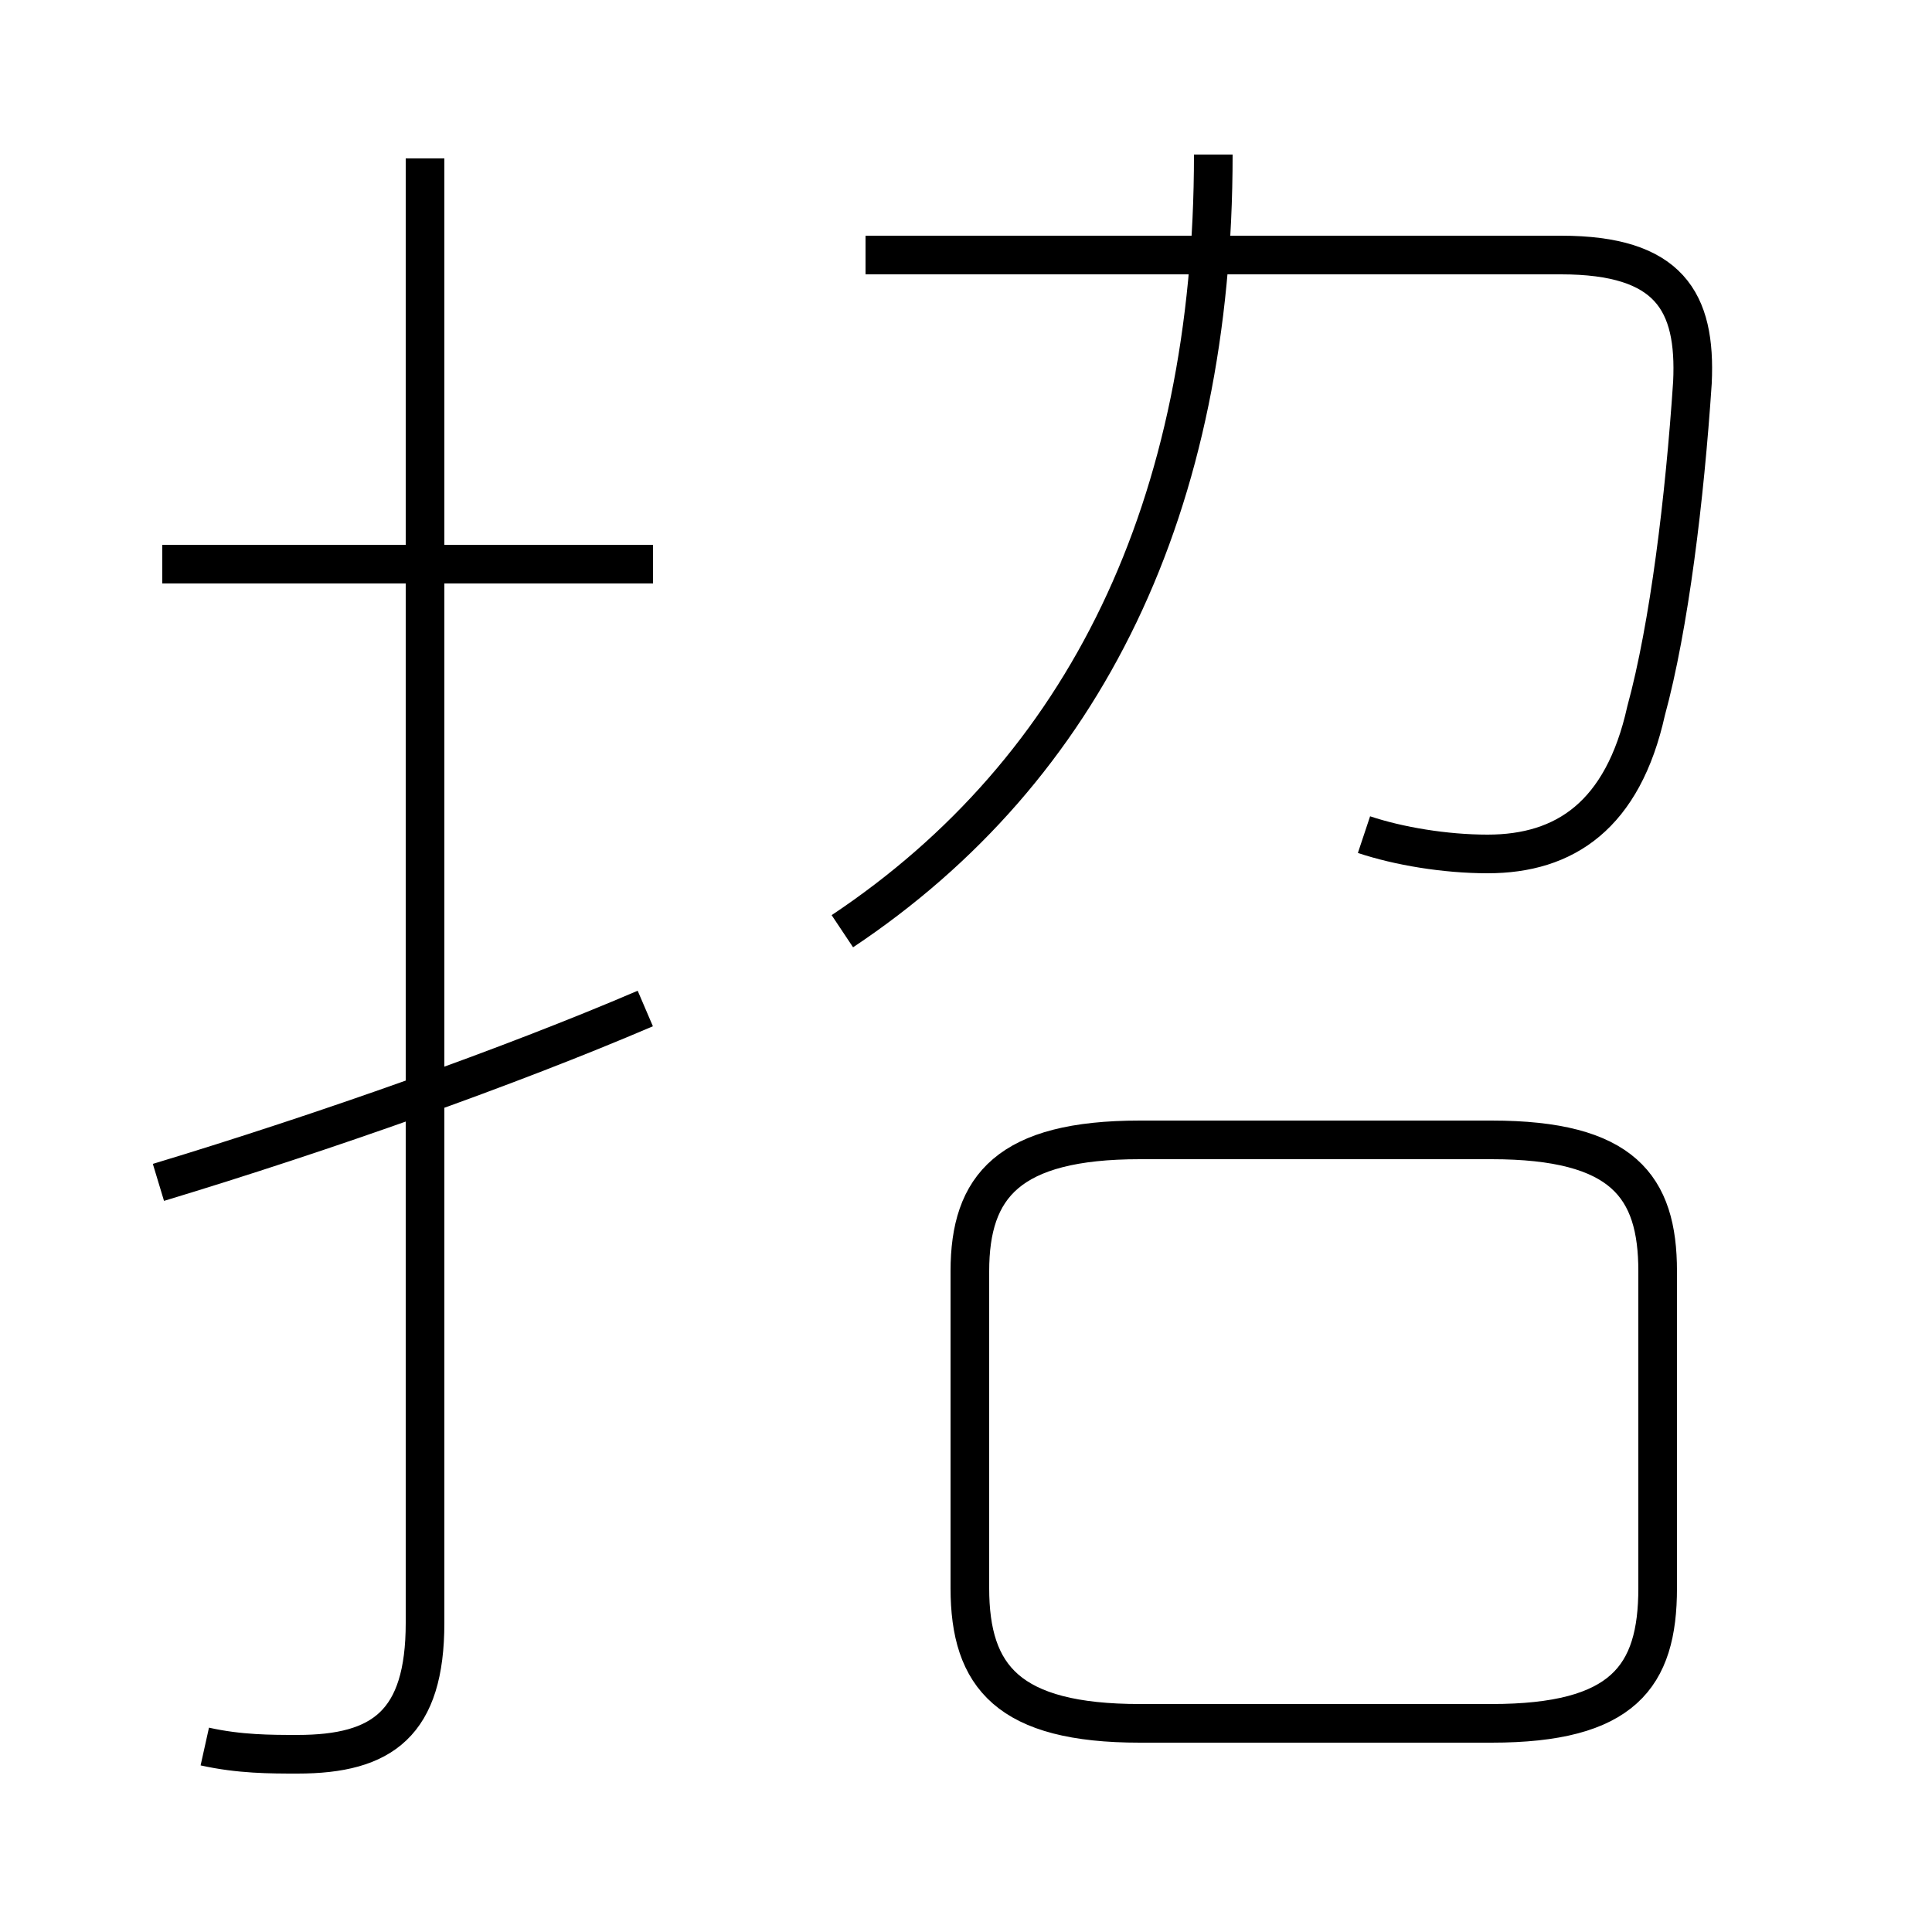 <?xml version='1.0' encoding='utf8'?>
<svg viewBox="0.0 -6.0 50.0 50.0" version="1.1" xmlns="http://www.w3.org/2000/svg">
<rect x="0.0" y="-6.0" width="50.0" height="50.0" fill="#808080" stroke="none"/>
<rect x="-1000" y="-1000" width="2000" height="2000" stroke="white" fill="white"/>
<g style="fill:white;stroke:#000000;  stroke-width:1">
<path d="M 5.3 1.2 C 6.2 1.4 7.0 1.4 7.7 1.4 C 9.9 1.4 11.0 0.6 11.0 -2.0 L 11.0 -39.9 M 4.1 -13.4 C 8.4 -14.7 13.2 -16.4 16.7 -17.9 M 29.5 0.6 L 38.6 0.6 C 42.0 0.6 42.9 -0.6 42.9 -2.9 L 42.9 -11.1 C 42.9 -13.3 42.0 -14.5 38.6 -14.5 L 29.5 -14.5 C 26.1 -14.5 25.1 -13.3 25.1 -11.1 L 25.1 -2.9 C 25.1 -0.6 26.1 0.6 29.5 0.6 Z M 16.9 -29.4 L 4.2 -29.4 M 21.8 -19.9 C 28.1 -24.1 31.4 -30.9 31.4 -40.0 M 35.3 -22.4 C 36.2 -22.1 37.4 -21.9 38.5 -21.9 C 40.5 -21.9 42.0 -22.9 42.6 -25.6 C 43.2 -27.8 43.6 -31.1 43.8 -34.1 C 43.9 -36.2 43.2 -37.4 40.4 -37.4 L 22.4 -37.4" transform="translate(0.0, 38.0)" />
</g>
</svg>